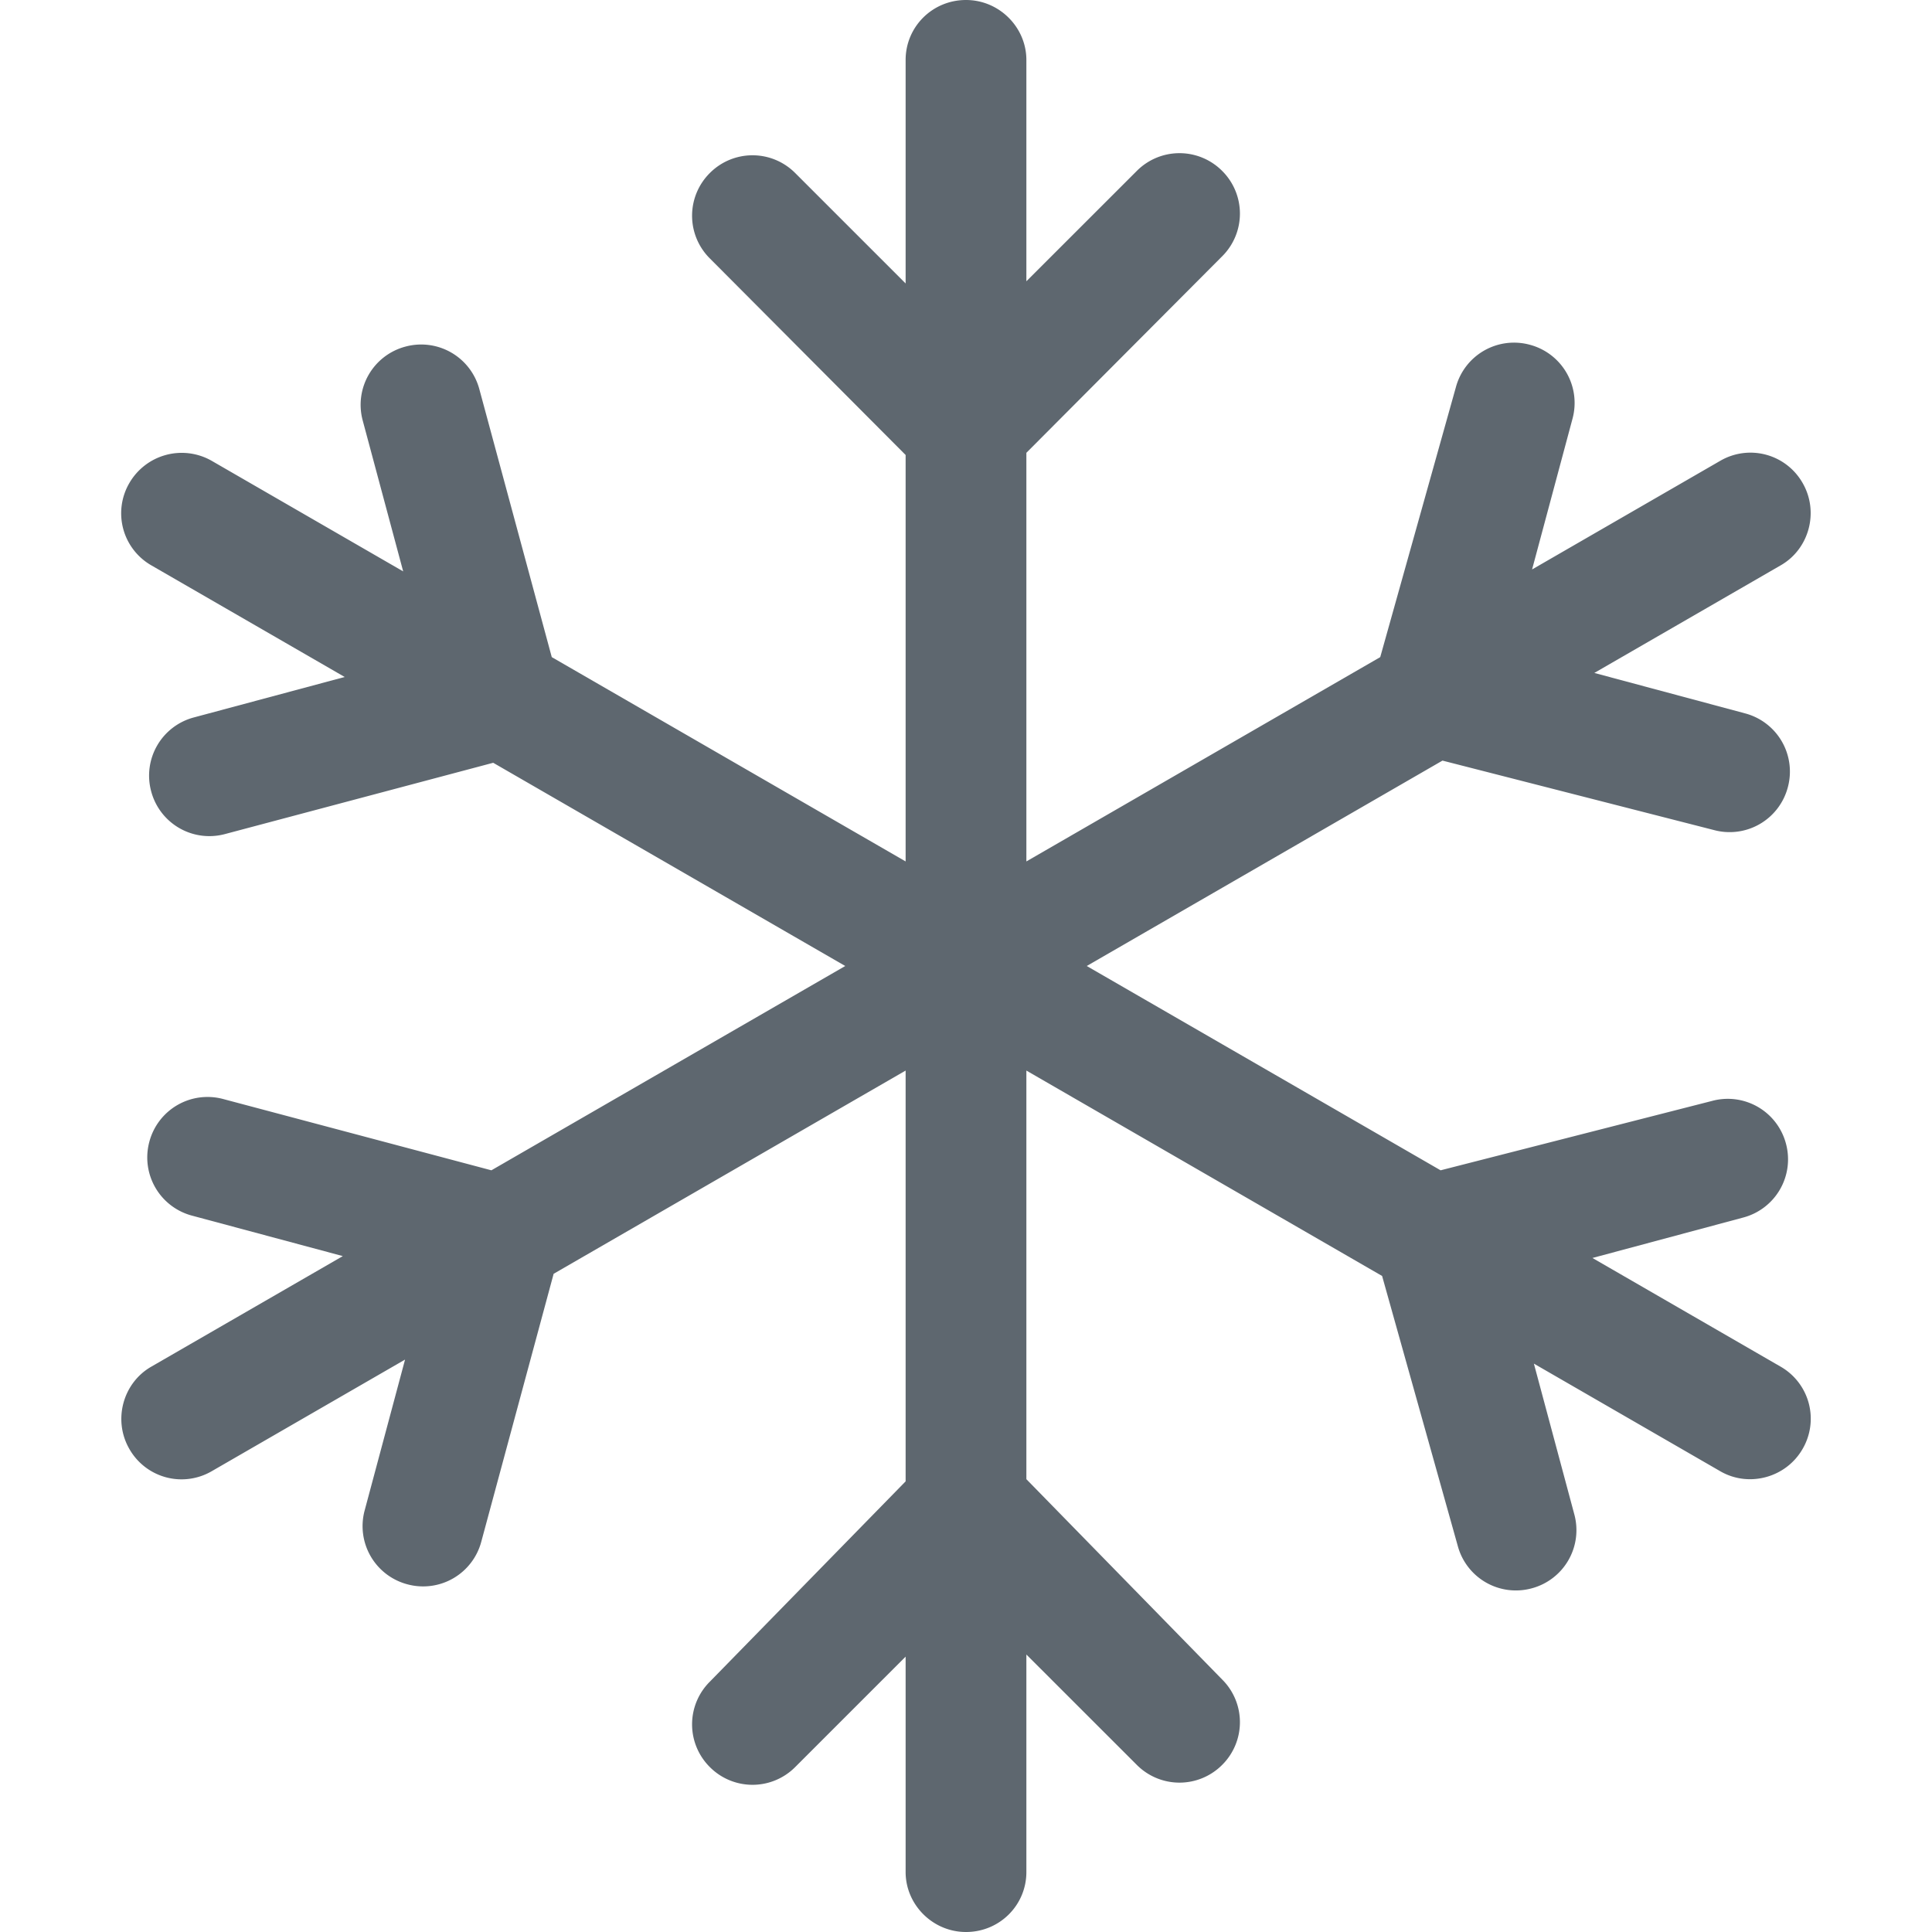 <svg class="svg-icon" style="width: 1em; height: 1em;vertical-align: middle;fill: currentColor;overflow: hidden;" viewBox="0 0 1024 1024" version="1.1" xmlns="http://www.w3.org/2000/svg"><path d="M544 456.576V240l103.776-104.16a31.904 31.904 0 0 0 0-45.248 31.904 31.904 0 0 0-45.248 0L544 149.088V31.776C544 14.496 529.664 0 512 0c-17.792 0-32 14.208-32 31.776v118.464l-58.528-58.528a31.904 31.904 0 0 0-45.248 0 31.904 31.904 0 0 0 0 45.248L480 241.152v215.424l-187.552-108.288L254.08 206.336a31.904 31.904 0 0 0-39.2-22.624 31.904 31.904 0 0 0-22.624 39.2l21.44 79.936L112.064 244.16A32.064 32.064 0 0 0 68.576 256a31.808 31.808 0 0 0 11.52 43.584l102.592 59.232-79.936 21.44a31.904 31.904 0 0 0-22.624 39.168 31.904 31.904 0 0 0 39.2 22.624l142.08-37.76L448 512l-187.552 108.288-142.08-37.76a31.904 31.904 0 0 0-39.2 22.592 31.904 31.904 0 0 0 22.624 39.2l79.904 21.44-101.6 58.656c-14.976 8.64-20.352 28.288-11.52 43.584a31.808 31.808 0 0 0 43.52 11.84l102.592-59.232-21.408 79.936a31.904 31.904 0 0 0 22.624 39.168 31.904 31.904 0 0 0 39.2-22.624l38.336-141.952L480 567.424v217.728l-103.776 106.176a31.904 31.904 0 0 0 0 45.248 31.904 31.904 0 0 0 45.248 0L480 878.048v114.176c0 17.28 14.336 31.776 32 31.776 17.792 0 32-14.208 32-31.776v-115.296l58.528 58.496a31.904 31.904 0 0 0 45.248 0 31.904 31.904 0 0 0 0-45.248L544 784v-216.576l188.544 108.864 40.064 142.944a31.904 31.904 0 0 0 39.2 22.624 31.904 31.904 0 0 0 22.624-39.168l-21.44-79.936 98.88 57.088c15.008 8.64 34.688 3.456 43.52-11.84a31.808 31.808 0 0 0-11.52-43.584l-99.84-57.664 79.936-21.44a31.904 31.904 0 0 0 22.624-39.168 31.904 31.904 0 0 0-39.2-22.624l-143.84 36.768L576 512l188.544-108.864 143.84 36.8a31.904 31.904 0 0 0 39.2-22.656 31.904 31.904 0 0 0-22.624-39.168l-79.936-21.44 98.88-57.088c14.976-8.64 20.352-28.288 11.52-43.584a31.808 31.808 0 0 0-43.52-11.84l-99.872 57.664 21.44-79.936a31.904 31.904 0 0 0-22.656-39.168 31.904 31.904 0 0 0-39.2 22.624l-40.064 142.944L544 456.576z" fill="#5E676F" /></svg>